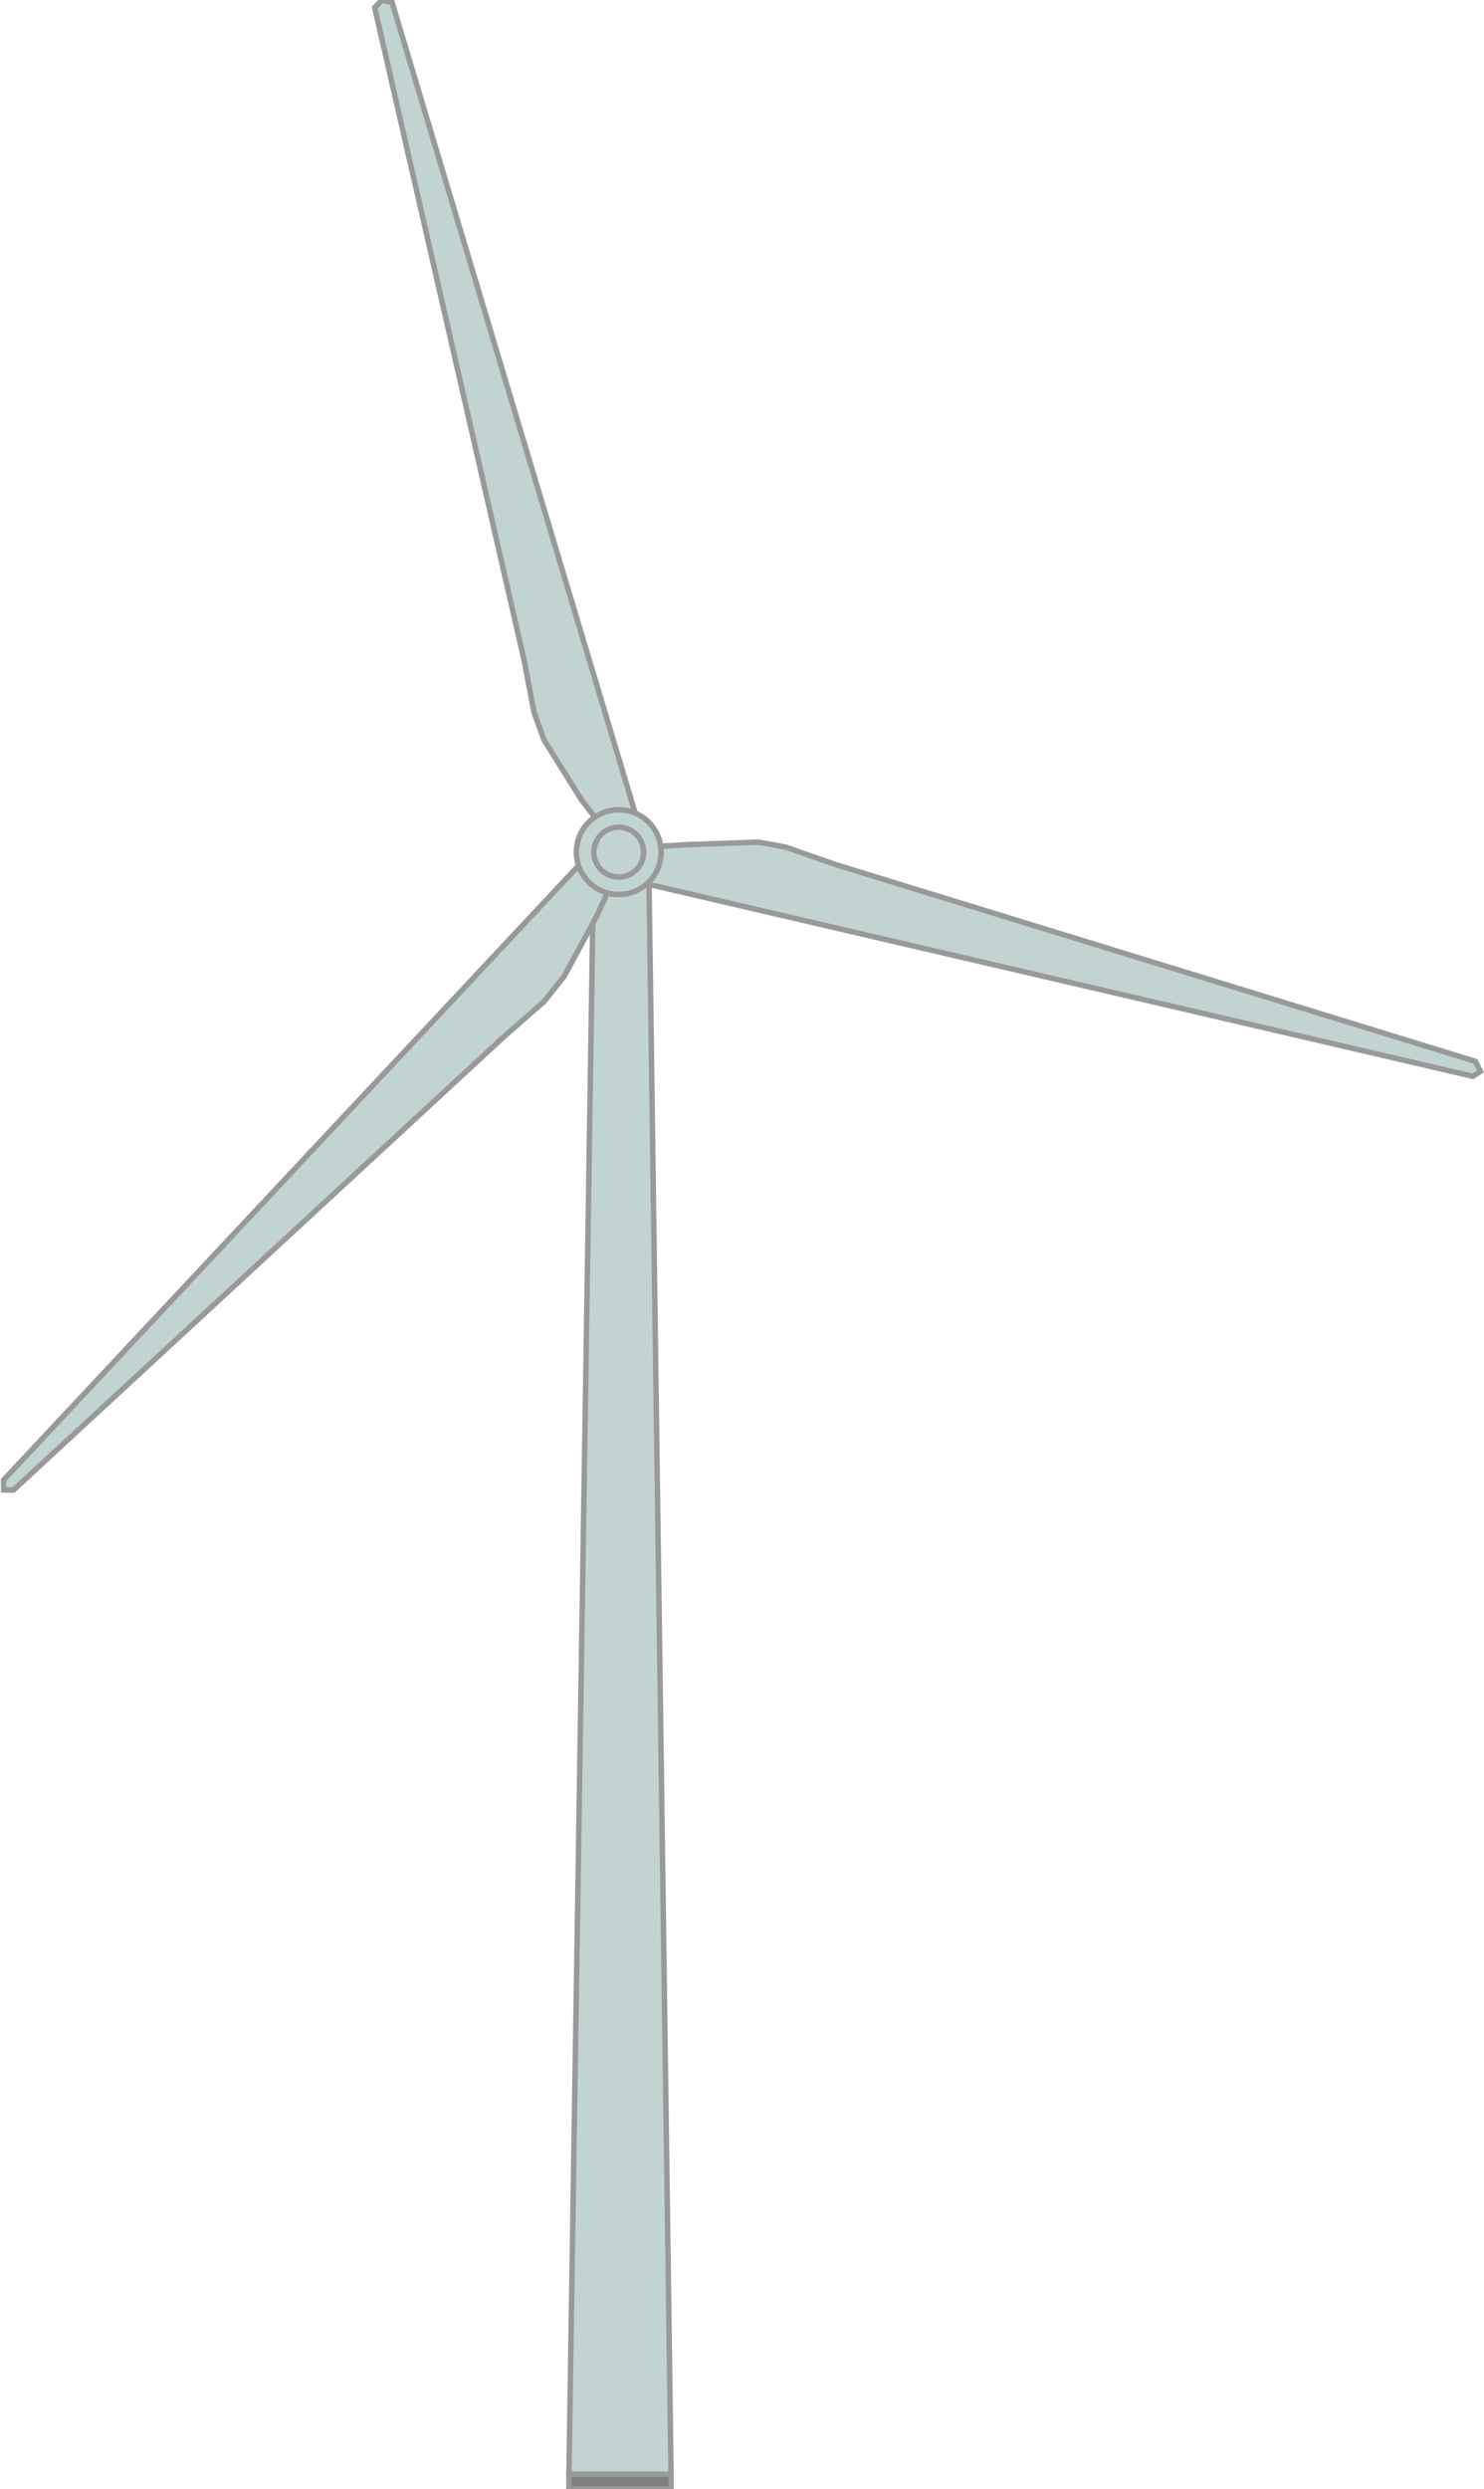 <!DOCTYPE svg PUBLIC "-//W3C//DTD SVG 1.1//EN" "http://www.w3.org/Graphics/SVG/1.1/DTD/svg11.dtd"><svg version="1.1" xmlns="http://www.w3.org/2000/svg" xmlns:xlink="http://www.w3.org/1999/xlink" width="68px" height="114px" viewBox="0 0 67.672 113.998" enable-background="new 0 0 67.672 113.998" xml:space="preserve">
<g id="Group_Pole">
	<path fill="#7F7F7F" stroke="#999999" stroke-width="0.25" d="M25.906,113.313h4.678v0.685h-4.678V113.313z" />
	<path fill="#C1D4D2" stroke="#999999" stroke-width="0.25" d="M30.584,113.313l-1.027-74.287h-2.51l-1.141,74.287H30.584z" />
</g>
<g id="Group_Blades">
	<path fill="#C1D4D2" stroke="#999999" stroke-width="0.25" d="M29.101,37.771L17.804,0.114L17.347,0l-0.342,0.343l6.847,29.897   l0.457,2.396l0.457,1.256l1.711,2.738l1.141,1.483L29.101,37.771z" />
	<path fill="#C1D4D2" stroke="#999999" stroke-width="0.25" d="M29.101,40.395l38.228,8.901l0.342-0.229l-0.229-0.457l-29.326-9.015   l-2.282-0.799l-1.255-0.228l-3.196,0.114l-1.94,0.113L29.101,40.395z" />
	<path fill="#C1D4D2" stroke="#999999" stroke-width="0.25" d="M26.818,39.14L0.002,67.782v0.457h0.456l22.48-20.769l1.826-1.598   l0.913-1.141l1.483-2.739l0.799-1.712L26.818,39.14z" />
</g>
<g id="Group_Center">
	<circle fill="#C1D4D2" stroke="#999999" stroke-width="0.25" cx="28.188" cy="39.027" r="1.94" />
	<circle fill="#C1D4D2" stroke="#999999" stroke-width="0.25" cx="28.188" cy="39.027" r="1.141" />
</g>
</svg>